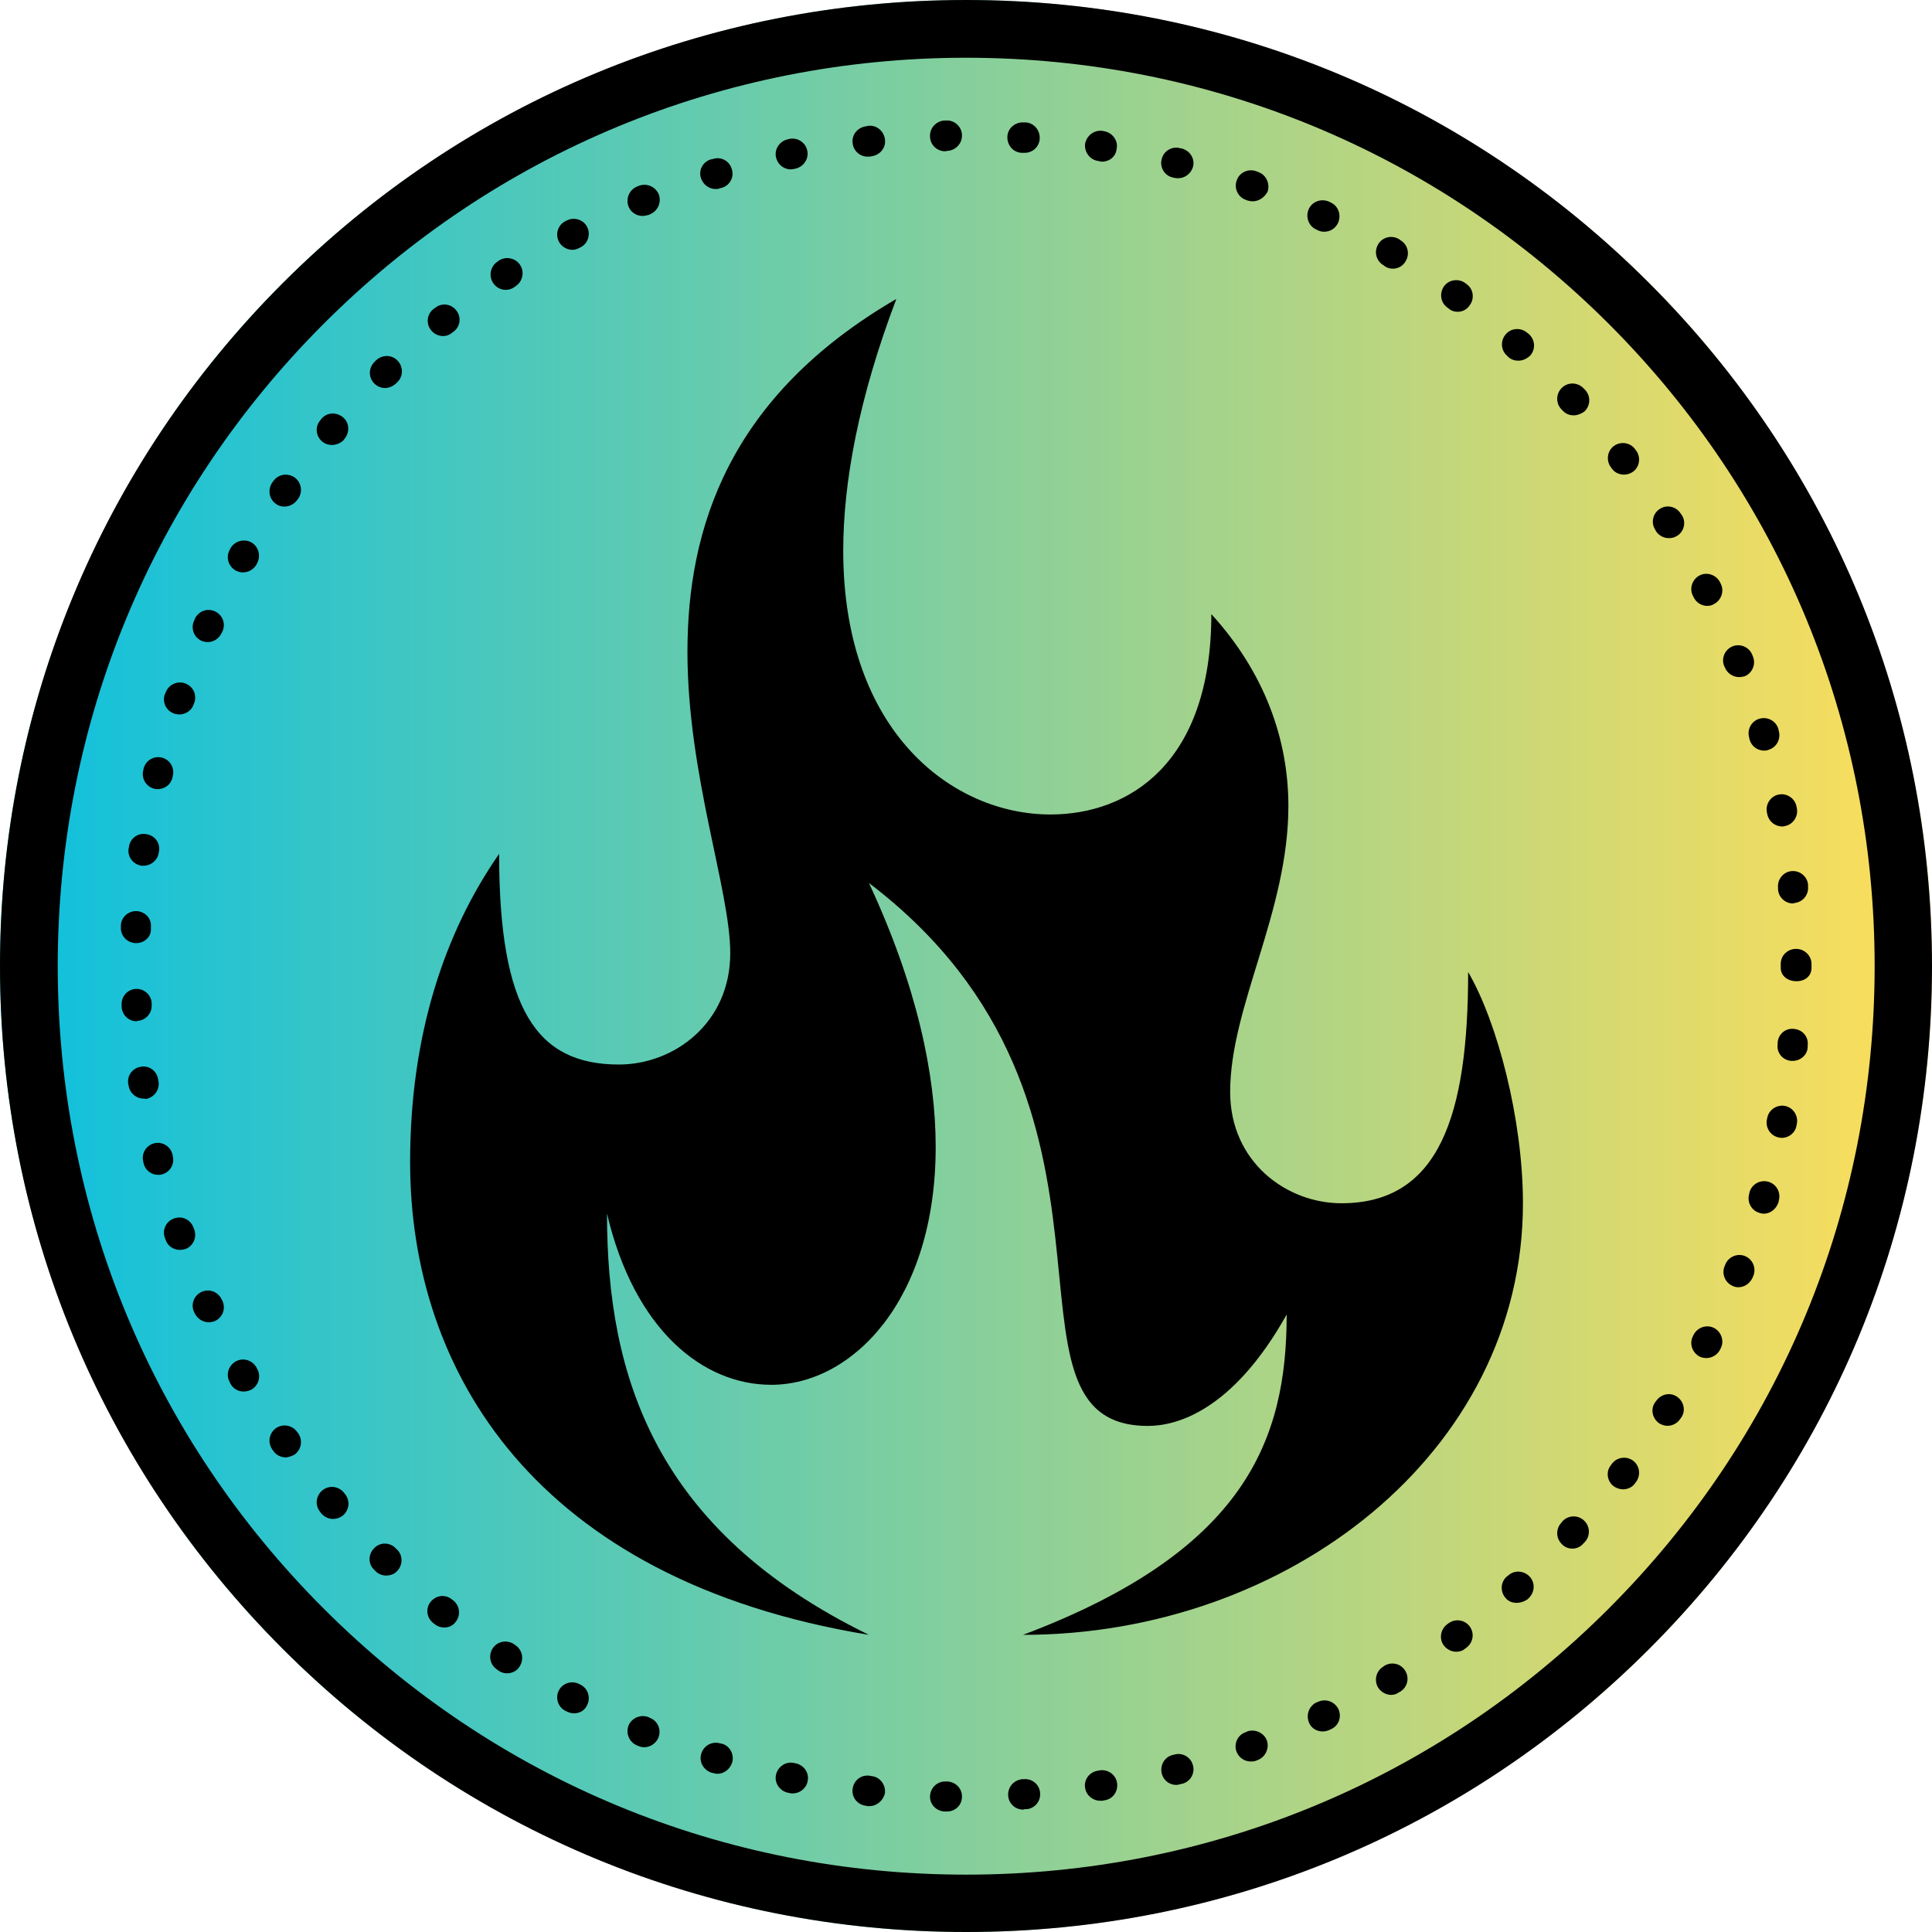 <svg xmlns="http://www.w3.org/2000/svg" xmlns:xlink="http://www.w3.org/1999/xlink" width="500" zoomAndPan="magnify" viewBox="0 0 375 375" height="500" preserveAspectRatio="xMidYMid meet" version="1.0"><defs><clipPath id="95008c2d1a"><path d="M 187.5 0 C 83.945 0 0 83.945 0 187.5 C 0 291.055 83.945 375 187.5 375 C 291.055 375 375 291.055 375 187.5 C 375 83.945 291.055 0 187.5 0 Z M 187.5 0 " clip-rule="nonzero"/></clipPath><linearGradient x1="-0" gradientTransform="matrix(1.465, 0, 0, 1.465, 0, 0)" y1="128" x2="256" gradientUnits="userSpaceOnUse" y2="128" id="808b2ba37f"><stop stop-opacity="1" stop-color="rgb(4.7%, 75.299%, 87.5%)" offset="0"/><stop stop-opacity="1" stop-color="rgb(5.072%, 75.345%, 87.294%)" offset="0.004"/><stop stop-opacity="1" stop-color="rgb(5.444%, 75.392%, 87.088%)" offset="0.008"/><stop stop-opacity="1" stop-color="rgb(5.817%, 75.438%, 86.882%)" offset="0.012"/><stop stop-opacity="1" stop-color="rgb(6.189%, 75.484%, 86.678%)" offset="0.016"/><stop stop-opacity="1" stop-color="rgb(6.56%, 75.529%, 86.472%)" offset="0.02"/><stop stop-opacity="1" stop-color="rgb(6.932%, 75.575%, 86.267%)" offset="0.023"/><stop stop-opacity="1" stop-color="rgb(7.304%, 75.621%, 86.061%)" offset="0.027"/><stop stop-opacity="1" stop-color="rgb(7.677%, 75.668%, 85.855%)" offset="0.031"/><stop stop-opacity="1" stop-color="rgb(8.049%, 75.714%, 85.649%)" offset="0.035"/><stop stop-opacity="1" stop-color="rgb(8.421%, 75.76%, 85.445%)" offset="0.039"/><stop stop-opacity="1" stop-color="rgb(8.794%, 75.806%, 85.239%)" offset="0.043"/><stop stop-opacity="1" stop-color="rgb(9.166%, 75.853%, 85.034%)" offset="0.047"/><stop stop-opacity="1" stop-color="rgb(9.538%, 75.899%, 84.828%)" offset="0.051"/><stop stop-opacity="1" stop-color="rgb(9.911%, 75.945%, 84.622%)" offset="0.055"/><stop stop-opacity="1" stop-color="rgb(10.283%, 75.99%, 84.416%)" offset="0.059"/><stop stop-opacity="1" stop-color="rgb(10.655%, 76.036%, 84.212%)" offset="0.062"/><stop stop-opacity="1" stop-color="rgb(11.028%, 76.082%, 84.006%)" offset="0.066"/><stop stop-opacity="1" stop-color="rgb(11.4%, 76.129%, 83.801%)" offset="0.07"/><stop stop-opacity="1" stop-color="rgb(11.772%, 76.175%, 83.595%)" offset="0.074"/><stop stop-opacity="1" stop-color="rgb(12.144%, 76.221%, 83.389%)" offset="0.078"/><stop stop-opacity="1" stop-color="rgb(12.517%, 76.266%, 83.183%)" offset="0.082"/><stop stop-opacity="1" stop-color="rgb(12.889%, 76.314%, 82.979%)" offset="0.086"/><stop stop-opacity="1" stop-color="rgb(13.261%, 76.36%, 82.773%)" offset="0.09"/><stop stop-opacity="1" stop-color="rgb(13.634%, 76.405%, 82.568%)" offset="0.094"/><stop stop-opacity="1" stop-color="rgb(14.006%, 76.451%, 82.362%)" offset="0.098"/><stop stop-opacity="1" stop-color="rgb(14.378%, 76.498%, 82.156%)" offset="0.102"/><stop stop-opacity="1" stop-color="rgb(14.751%, 76.544%, 81.95%)" offset="0.105"/><stop stop-opacity="1" stop-color="rgb(15.123%, 76.59%, 81.746%)" offset="0.109"/><stop stop-opacity="1" stop-color="rgb(15.495%, 76.636%, 81.54%)" offset="0.113"/><stop stop-opacity="1" stop-color="rgb(15.868%, 76.682%, 81.335%)" offset="0.117"/><stop stop-opacity="1" stop-color="rgb(16.24%, 76.727%, 81.129%)" offset="0.121"/><stop stop-opacity="1" stop-color="rgb(16.612%, 76.775%, 80.925%)" offset="0.125"/><stop stop-opacity="1" stop-color="rgb(16.985%, 76.82%, 80.719%)" offset="0.129"/><stop stop-opacity="1" stop-color="rgb(17.357%, 76.866%, 80.513%)" offset="0.133"/><stop stop-opacity="1" stop-color="rgb(17.729%, 76.912%, 80.307%)" offset="0.137"/><stop stop-opacity="1" stop-color="rgb(18.102%, 76.959%, 80.103%)" offset="0.141"/><stop stop-opacity="1" stop-color="rgb(18.472%, 77.005%, 79.897%)" offset="0.145"/><stop stop-opacity="1" stop-color="rgb(18.845%, 77.051%, 79.692%)" offset="0.148"/><stop stop-opacity="1" stop-color="rgb(19.217%, 77.097%, 79.486%)" offset="0.152"/><stop stop-opacity="1" stop-color="rgb(19.589%, 77.142%, 79.28%)" offset="0.156"/><stop stop-opacity="1" stop-color="rgb(19.962%, 77.188%, 79.074%)" offset="0.16"/><stop stop-opacity="1" stop-color="rgb(20.334%, 77.235%, 78.87%)" offset="0.164"/><stop stop-opacity="1" stop-color="rgb(20.706%, 77.281%, 78.664%)" offset="0.168"/><stop stop-opacity="1" stop-color="rgb(21.078%, 77.327%, 78.459%)" offset="0.172"/><stop stop-opacity="1" stop-color="rgb(21.451%, 77.373%, 78.253%)" offset="0.176"/><stop stop-opacity="1" stop-color="rgb(21.823%, 77.42%, 78.047%)" offset="0.18"/><stop stop-opacity="1" stop-color="rgb(22.195%, 77.466%, 77.841%)" offset="0.184"/><stop stop-opacity="1" stop-color="rgb(22.568%, 77.512%, 77.637%)" offset="0.188"/><stop stop-opacity="1" stop-color="rgb(22.94%, 77.557%, 77.431%)" offset="0.191"/><stop stop-opacity="1" stop-color="rgb(23.312%, 77.605%, 77.226%)" offset="0.195"/><stop stop-opacity="1" stop-color="rgb(23.685%, 77.65%, 77.02%)" offset="0.199"/><stop stop-opacity="1" stop-color="rgb(24.057%, 77.696%, 76.814%)" offset="0.203"/><stop stop-opacity="1" stop-color="rgb(24.429%, 77.742%, 76.608%)" offset="0.207"/><stop stop-opacity="1" stop-color="rgb(24.802%, 77.788%, 76.404%)" offset="0.211"/><stop stop-opacity="1" stop-color="rgb(25.174%, 77.834%, 76.198%)" offset="0.215"/><stop stop-opacity="1" stop-color="rgb(25.546%, 77.881%, 75.993%)" offset="0.219"/><stop stop-opacity="1" stop-color="rgb(25.919%, 77.927%, 75.787%)" offset="0.223"/><stop stop-opacity="1" stop-color="rgb(26.291%, 77.972%, 75.581%)" offset="0.227"/><stop stop-opacity="1" stop-color="rgb(26.663%, 78.018%, 75.375%)" offset="0.23"/><stop stop-opacity="1" stop-color="rgb(27.036%, 78.065%, 75.171%)" offset="0.234"/><stop stop-opacity="1" stop-color="rgb(27.408%, 78.111%, 74.965%)" offset="0.238"/><stop stop-opacity="1" stop-color="rgb(27.78%, 78.157%, 74.76%)" offset="0.242"/><stop stop-opacity="1" stop-color="rgb(28.152%, 78.203%, 74.554%)" offset="0.246"/><stop stop-opacity="1" stop-color="rgb(28.525%, 78.249%, 74.35%)" offset="0.25"/><stop stop-opacity="1" stop-color="rgb(28.897%, 78.294%, 74.144%)" offset="0.254"/><stop stop-opacity="1" stop-color="rgb(29.269%, 78.342%, 73.938%)" offset="0.258"/><stop stop-opacity="1" stop-color="rgb(29.642%, 78.387%, 73.732%)" offset="0.262"/><stop stop-opacity="1" stop-color="rgb(30.014%, 78.433%, 73.528%)" offset="0.266"/><stop stop-opacity="1" stop-color="rgb(30.385%, 78.479%, 73.322%)" offset="0.27"/><stop stop-opacity="1" stop-color="rgb(30.757%, 78.526%, 73.117%)" offset="0.273"/><stop stop-opacity="1" stop-color="rgb(31.129%, 78.572%, 72.911%)" offset="0.277"/><stop stop-opacity="1" stop-color="rgb(31.502%, 78.618%, 72.705%)" offset="0.281"/><stop stop-opacity="1" stop-color="rgb(31.874%, 78.664%, 72.499%)" offset="0.285"/><stop stop-opacity="1" stop-color="rgb(32.246%, 78.709%, 72.295%)" offset="0.289"/><stop stop-opacity="1" stop-color="rgb(32.619%, 78.755%, 72.089%)" offset="0.293"/><stop stop-opacity="1" stop-color="rgb(32.991%, 78.802%, 71.884%)" offset="0.297"/><stop stop-opacity="1" stop-color="rgb(33.363%, 78.848%, 71.678%)" offset="0.301"/><stop stop-opacity="1" stop-color="rgb(33.736%, 78.894%, 71.472%)" offset="0.305"/><stop stop-opacity="1" stop-color="rgb(34.108%, 78.94%, 71.266%)" offset="0.309"/><stop stop-opacity="1" stop-color="rgb(34.48%, 78.987%, 71.062%)" offset="0.312"/><stop stop-opacity="1" stop-color="rgb(34.853%, 79.033%, 70.856%)" offset="0.316"/><stop stop-opacity="1" stop-color="rgb(35.225%, 79.079%, 70.651%)" offset="0.32"/><stop stop-opacity="1" stop-color="rgb(35.597%, 79.124%, 70.445%)" offset="0.324"/><stop stop-opacity="1" stop-color="rgb(35.97%, 79.172%, 70.239%)" offset="0.328"/><stop stop-opacity="1" stop-color="rgb(36.342%, 79.218%, 70.033%)" offset="0.332"/><stop stop-opacity="1" stop-color="rgb(36.714%, 79.263%, 69.829%)" offset="0.336"/><stop stop-opacity="1" stop-color="rgb(37.086%, 79.309%, 69.623%)" offset="0.34"/><stop stop-opacity="1" stop-color="rgb(37.459%, 79.355%, 69.418%)" offset="0.344"/><stop stop-opacity="1" stop-color="rgb(37.831%, 79.401%, 69.212%)" offset="0.348"/><stop stop-opacity="1" stop-color="rgb(38.203%, 79.448%, 69.006%)" offset="0.352"/><stop stop-opacity="1" stop-color="rgb(38.576%, 79.494%, 68.8%)" offset="0.355"/><stop stop-opacity="1" stop-color="rgb(38.948%, 79.539%, 68.596%)" offset="0.359"/><stop stop-opacity="1" stop-color="rgb(39.32%, 79.585%, 68.39%)" offset="0.363"/><stop stop-opacity="1" stop-color="rgb(39.693%, 79.633%, 68.185%)" offset="0.367"/><stop stop-opacity="1" stop-color="rgb(40.065%, 79.678%, 67.979%)" offset="0.371"/><stop stop-opacity="1" stop-color="rgb(40.437%, 79.724%, 67.775%)" offset="0.375"/><stop stop-opacity="1" stop-color="rgb(40.81%, 79.77%, 67.569%)" offset="0.379"/><stop stop-opacity="1" stop-color="rgb(41.182%, 79.816%, 67.363%)" offset="0.383"/><stop stop-opacity="1" stop-color="rgb(41.553%, 79.861%, 67.157%)" offset="0.387"/><stop stop-opacity="1" stop-color="rgb(41.925%, 79.909%, 66.953%)" offset="0.391"/><stop stop-opacity="1" stop-color="rgb(42.297%, 79.955%, 66.747%)" offset="0.395"/><stop stop-opacity="1" stop-color="rgb(42.67%, 80%, 66.542%)" offset="0.398"/><stop stop-opacity="1" stop-color="rgb(43.042%, 80.046%, 66.336%)" offset="0.402"/><stop stop-opacity="1" stop-color="rgb(43.414%, 80.093%, 66.13%)" offset="0.406"/><stop stop-opacity="1" stop-color="rgb(43.787%, 80.139%, 65.924%)" offset="0.41"/><stop stop-opacity="1" stop-color="rgb(44.159%, 80.185%, 65.72%)" offset="0.414"/><stop stop-opacity="1" stop-color="rgb(44.531%, 80.231%, 65.514%)" offset="0.418"/><stop stop-opacity="1" stop-color="rgb(44.904%, 80.278%, 65.309%)" offset="0.422"/><stop stop-opacity="1" stop-color="rgb(45.276%, 80.324%, 65.103%)" offset="0.426"/><stop stop-opacity="1" stop-color="rgb(45.648%, 80.37%, 64.897%)" offset="0.43"/><stop stop-opacity="1" stop-color="rgb(46.021%, 80.415%, 64.691%)" offset="0.434"/><stop stop-opacity="1" stop-color="rgb(46.393%, 80.461%, 64.487%)" offset="0.438"/><stop stop-opacity="1" stop-color="rgb(46.765%, 80.507%, 64.281%)" offset="0.441"/><stop stop-opacity="1" stop-color="rgb(47.137%, 80.554%, 64.076%)" offset="0.445"/><stop stop-opacity="1" stop-color="rgb(47.51%, 80.6%, 63.87%)" offset="0.449"/><stop stop-opacity="1" stop-color="rgb(47.882%, 80.646%, 63.664%)" offset="0.453"/><stop stop-opacity="1" stop-color="rgb(48.254%, 80.692%, 63.458%)" offset="0.457"/><stop stop-opacity="1" stop-color="rgb(48.627%, 80.739%, 63.254%)" offset="0.461"/><stop stop-opacity="1" stop-color="rgb(48.999%, 80.785%, 63.048%)" offset="0.465"/><stop stop-opacity="1" stop-color="rgb(49.371%, 80.83%, 62.843%)" offset="0.469"/><stop stop-opacity="1" stop-color="rgb(49.744%, 80.876%, 62.637%)" offset="0.473"/><stop stop-opacity="1" stop-color="rgb(50.116%, 80.922%, 62.431%)" offset="0.477"/><stop stop-opacity="1" stop-color="rgb(50.488%, 80.968%, 62.225%)" offset="0.48"/><stop stop-opacity="1" stop-color="rgb(50.861%, 81.015%, 62.021%)" offset="0.484"/><stop stop-opacity="1" stop-color="rgb(51.233%, 81.061%, 61.815%)" offset="0.488"/><stop stop-opacity="1" stop-color="rgb(51.605%, 81.107%, 61.61%)" offset="0.492"/><stop stop-opacity="1" stop-color="rgb(51.978%, 81.152%, 61.404%)" offset="0.496"/><stop stop-opacity="1" stop-color="rgb(52.35%, 81.2%, 61.2%)" offset="0.5"/><stop stop-opacity="1" stop-color="rgb(52.722%, 81.245%, 60.994%)" offset="0.504"/><stop stop-opacity="1" stop-color="rgb(53.094%, 81.291%, 60.788%)" offset="0.508"/><stop stop-opacity="1" stop-color="rgb(53.465%, 81.337%, 60.582%)" offset="0.512"/><stop stop-opacity="1" stop-color="rgb(53.838%, 81.384%, 60.378%)" offset="0.516"/><stop stop-opacity="1" stop-color="rgb(54.21%, 81.43%, 60.172%)" offset="0.52"/><stop stop-opacity="1" stop-color="rgb(54.582%, 81.476%, 59.967%)" offset="0.523"/><stop stop-opacity="1" stop-color="rgb(54.955%, 81.522%, 59.761%)" offset="0.527"/><stop stop-opacity="1" stop-color="rgb(55.327%, 81.567%, 59.555%)" offset="0.531"/><stop stop-opacity="1" stop-color="rgb(55.699%, 81.613%, 59.349%)" offset="0.535"/><stop stop-opacity="1" stop-color="rgb(56.071%, 81.66%, 59.145%)" offset="0.539"/><stop stop-opacity="1" stop-color="rgb(56.444%, 81.706%, 58.939%)" offset="0.543"/><stop stop-opacity="1" stop-color="rgb(56.816%, 81.752%, 58.734%)" offset="0.547"/><stop stop-opacity="1" stop-color="rgb(57.188%, 81.798%, 58.528%)" offset="0.551"/><stop stop-opacity="1" stop-color="rgb(57.561%, 81.845%, 58.322%)" offset="0.555"/><stop stop-opacity="1" stop-color="rgb(57.933%, 81.891%, 58.116%)" offset="0.559"/><stop stop-opacity="1" stop-color="rgb(58.305%, 81.937%, 57.912%)" offset="0.562"/><stop stop-opacity="1" stop-color="rgb(58.678%, 81.982%, 57.706%)" offset="0.566"/><stop stop-opacity="1" stop-color="rgb(59.05%, 82.028%, 57.501%)" offset="0.57"/><stop stop-opacity="1" stop-color="rgb(59.422%, 82.074%, 57.295%)" offset="0.574"/><stop stop-opacity="1" stop-color="rgb(59.795%, 82.121%, 57.089%)" offset="0.578"/><stop stop-opacity="1" stop-color="rgb(60.167%, 82.167%, 56.883%)" offset="0.582"/><stop stop-opacity="1" stop-color="rgb(60.539%, 82.213%, 56.679%)" offset="0.586"/><stop stop-opacity="1" stop-color="rgb(60.912%, 82.259%, 56.473%)" offset="0.59"/><stop stop-opacity="1" stop-color="rgb(61.284%, 82.306%, 56.268%)" offset="0.594"/><stop stop-opacity="1" stop-color="rgb(61.656%, 82.352%, 56.062%)" offset="0.598"/><stop stop-opacity="1" stop-color="rgb(62.029%, 82.397%, 55.856%)" offset="0.602"/><stop stop-opacity="1" stop-color="rgb(62.401%, 82.443%, 55.65%)" offset="0.605"/><stop stop-opacity="1" stop-color="rgb(62.773%, 82.491%, 55.446%)" offset="0.609"/><stop stop-opacity="1" stop-color="rgb(63.145%, 82.536%, 55.24%)" offset="0.613"/><stop stop-opacity="1" stop-color="rgb(63.518%, 82.582%, 55.035%)" offset="0.617"/><stop stop-opacity="1" stop-color="rgb(63.89%, 82.628%, 54.829%)" offset="0.621"/><stop stop-opacity="1" stop-color="rgb(64.262%, 82.674%, 54.625%)" offset="0.625"/><stop stop-opacity="1" stop-color="rgb(64.635%, 82.719%, 54.419%)" offset="0.629"/><stop stop-opacity="1" stop-color="rgb(65.007%, 82.767%, 54.213%)" offset="0.633"/><stop stop-opacity="1" stop-color="rgb(65.378%, 82.812%, 54.007%)" offset="0.637"/><stop stop-opacity="1" stop-color="rgb(65.75%, 82.858%, 53.802%)" offset="0.641"/><stop stop-opacity="1" stop-color="rgb(66.122%, 82.904%, 53.596%)" offset="0.645"/><stop stop-opacity="1" stop-color="rgb(66.495%, 82.951%, 53.392%)" offset="0.648"/><stop stop-opacity="1" stop-color="rgb(66.867%, 82.997%, 53.186%)" offset="0.652"/><stop stop-opacity="1" stop-color="rgb(67.239%, 83.043%, 52.98%)" offset="0.656"/><stop stop-opacity="1" stop-color="rgb(67.612%, 83.089%, 52.774%)" offset="0.66"/><stop stop-opacity="1" stop-color="rgb(67.984%, 83.134%, 52.57%)" offset="0.664"/><stop stop-opacity="1" stop-color="rgb(68.356%, 83.18%, 52.364%)" offset="0.668"/><stop stop-opacity="1" stop-color="rgb(68.729%, 83.228%, 52.159%)" offset="0.672"/><stop stop-opacity="1" stop-color="rgb(69.101%, 83.273%, 51.953%)" offset="0.676"/><stop stop-opacity="1" stop-color="rgb(69.473%, 83.319%, 51.747%)" offset="0.68"/><stop stop-opacity="1" stop-color="rgb(69.846%, 83.365%, 51.541%)" offset="0.684"/><stop stop-opacity="1" stop-color="rgb(70.218%, 83.412%, 51.337%)" offset="0.688"/><stop stop-opacity="1" stop-color="rgb(70.59%, 83.458%, 51.131%)" offset="0.691"/><stop stop-opacity="1" stop-color="rgb(70.963%, 83.504%, 50.926%)" offset="0.695"/><stop stop-opacity="1" stop-color="rgb(71.335%, 83.549%, 50.72%)" offset="0.699"/><stop stop-opacity="1" stop-color="rgb(71.707%, 83.597%, 50.514%)" offset="0.703"/><stop stop-opacity="1" stop-color="rgb(72.079%, 83.643%, 50.308%)" offset="0.707"/><stop stop-opacity="1" stop-color="rgb(72.452%, 83.688%, 50.104%)" offset="0.711"/><stop stop-opacity="1" stop-color="rgb(72.824%, 83.734%, 49.898%)" offset="0.715"/><stop stop-opacity="1" stop-color="rgb(73.196%, 83.78%, 49.693%)" offset="0.719"/><stop stop-opacity="1" stop-color="rgb(73.569%, 83.826%, 49.487%)" offset="0.723"/><stop stop-opacity="1" stop-color="rgb(73.941%, 83.873%, 49.281%)" offset="0.727"/><stop stop-opacity="1" stop-color="rgb(74.313%, 83.919%, 49.075%)" offset="0.73"/><stop stop-opacity="1" stop-color="rgb(74.686%, 83.965%, 48.871%)" offset="0.734"/><stop stop-opacity="1" stop-color="rgb(75.058%, 84.01%, 48.665%)" offset="0.738"/><stop stop-opacity="1" stop-color="rgb(75.43%, 84.058%, 48.46%)" offset="0.742"/><stop stop-opacity="1" stop-color="rgb(75.803%, 84.103%, 48.254%)" offset="0.746"/><stop stop-opacity="1" stop-color="rgb(76.175%, 84.149%, 48.05%)" offset="0.75"/><stop stop-opacity="1" stop-color="rgb(76.546%, 84.195%, 47.844%)" offset="0.754"/><stop stop-opacity="1" stop-color="rgb(76.918%, 84.241%, 47.638%)" offset="0.758"/><stop stop-opacity="1" stop-color="rgb(77.29%, 84.286%, 47.432%)" offset="0.762"/><stop stop-opacity="1" stop-color="rgb(77.663%, 84.334%, 47.227%)" offset="0.766"/><stop stop-opacity="1" stop-color="rgb(78.035%, 84.38%, 47.021%)" offset="0.77"/><stop stop-opacity="1" stop-color="rgb(78.407%, 84.425%, 46.817%)" offset="0.773"/><stop stop-opacity="1" stop-color="rgb(78.78%, 84.471%, 46.611%)" offset="0.777"/><stop stop-opacity="1" stop-color="rgb(79.152%, 84.518%, 46.405%)" offset="0.781"/><stop stop-opacity="1" stop-color="rgb(79.524%, 84.564%, 46.199%)" offset="0.785"/><stop stop-opacity="1" stop-color="rgb(79.897%, 84.61%, 45.995%)" offset="0.789"/><stop stop-opacity="1" stop-color="rgb(80.269%, 84.656%, 45.789%)" offset="0.793"/><stop stop-opacity="1" stop-color="rgb(80.641%, 84.703%, 45.584%)" offset="0.797"/><stop stop-opacity="1" stop-color="rgb(81.013%, 84.749%, 45.378%)" offset="0.801"/><stop stop-opacity="1" stop-color="rgb(81.386%, 84.795%, 45.172%)" offset="0.805"/><stop stop-opacity="1" stop-color="rgb(81.758%, 84.84%, 44.966%)" offset="0.809"/><stop stop-opacity="1" stop-color="rgb(82.13%, 84.886%, 44.762%)" offset="0.812"/><stop stop-opacity="1" stop-color="rgb(82.503%, 84.932%, 44.556%)" offset="0.816"/><stop stop-opacity="1" stop-color="rgb(82.875%, 84.979%, 44.351%)" offset="0.82"/><stop stop-opacity="1" stop-color="rgb(83.247%, 85.025%, 44.145%)" offset="0.824"/><stop stop-opacity="1" stop-color="rgb(83.62%, 85.071%, 43.939%)" offset="0.828"/><stop stop-opacity="1" stop-color="rgb(83.992%, 85.117%, 43.733%)" offset="0.832"/><stop stop-opacity="1" stop-color="rgb(84.364%, 85.164%, 43.529%)" offset="0.836"/><stop stop-opacity="1" stop-color="rgb(84.737%, 85.21%, 43.323%)" offset="0.84"/><stop stop-opacity="1" stop-color="rgb(85.109%, 85.255%, 43.118%)" offset="0.844"/><stop stop-opacity="1" stop-color="rgb(85.481%, 85.301%, 42.912%)" offset="0.848"/><stop stop-opacity="1" stop-color="rgb(85.854%, 85.347%, 42.706%)" offset="0.852"/><stop stop-opacity="1" stop-color="rgb(86.226%, 85.393%, 42.5%)" offset="0.855"/><stop stop-opacity="1" stop-color="rgb(86.598%, 85.44%, 42.296%)" offset="0.859"/><stop stop-opacity="1" stop-color="rgb(86.971%, 85.486%, 42.09%)" offset="0.863"/><stop stop-opacity="1" stop-color="rgb(87.343%, 85.532%, 41.885%)" offset="0.867"/><stop stop-opacity="1" stop-color="rgb(87.715%, 85.577%, 41.679%)" offset="0.871"/><stop stop-opacity="1" stop-color="rgb(88.087%, 85.625%, 41.475%)" offset="0.875"/><stop stop-opacity="1" stop-color="rgb(88.458%, 85.67%, 41.269%)" offset="0.879"/><stop stop-opacity="1" stop-color="rgb(88.831%, 85.716%, 41.063%)" offset="0.883"/><stop stop-opacity="1" stop-color="rgb(89.203%, 85.762%, 40.857%)" offset="0.887"/><stop stop-opacity="1" stop-color="rgb(89.575%, 85.809%, 40.652%)" offset="0.891"/><stop stop-opacity="1" stop-color="rgb(89.948%, 85.855%, 40.446%)" offset="0.895"/><stop stop-opacity="1" stop-color="rgb(90.32%, 85.901%, 40.242%)" offset="0.898"/><stop stop-opacity="1" stop-color="rgb(90.692%, 85.947%, 40.036%)" offset="0.902"/><stop stop-opacity="1" stop-color="rgb(91.064%, 85.992%, 39.83%)" offset="0.906"/><stop stop-opacity="1" stop-color="rgb(91.437%, 86.038%, 39.624%)" offset="0.91"/><stop stop-opacity="1" stop-color="rgb(91.809%, 86.086%, 39.42%)" offset="0.914"/><stop stop-opacity="1" stop-color="rgb(92.181%, 86.131%, 39.214%)" offset="0.918"/><stop stop-opacity="1" stop-color="rgb(92.554%, 86.177%, 39.009%)" offset="0.922"/><stop stop-opacity="1" stop-color="rgb(92.926%, 86.223%, 38.803%)" offset="0.926"/><stop stop-opacity="1" stop-color="rgb(93.298%, 86.27%, 38.597%)" offset="0.93"/><stop stop-opacity="1" stop-color="rgb(93.671%, 86.316%, 38.391%)" offset="0.934"/><stop stop-opacity="1" stop-color="rgb(94.043%, 86.362%, 38.187%)" offset="0.938"/><stop stop-opacity="1" stop-color="rgb(94.415%, 86.407%, 37.981%)" offset="0.941"/><stop stop-opacity="1" stop-color="rgb(94.788%, 86.453%, 37.776%)" offset="0.945"/><stop stop-opacity="1" stop-color="rgb(95.16%, 86.499%, 37.57%)" offset="0.949"/><stop stop-opacity="1" stop-color="rgb(95.532%, 86.546%, 37.364%)" offset="0.953"/><stop stop-opacity="1" stop-color="rgb(95.905%, 86.592%, 37.158%)" offset="0.957"/><stop stop-opacity="1" stop-color="rgb(96.277%, 86.638%, 36.954%)" offset="0.961"/><stop stop-opacity="1" stop-color="rgb(96.649%, 86.684%, 36.748%)" offset="0.965"/><stop stop-opacity="1" stop-color="rgb(97.021%, 86.731%, 36.543%)" offset="0.969"/><stop stop-opacity="1" stop-color="rgb(97.394%, 86.777%, 36.337%)" offset="0.973"/><stop stop-opacity="1" stop-color="rgb(97.766%, 86.823%, 36.133%)" offset="0.977"/><stop stop-opacity="1" stop-color="rgb(98.138%, 86.868%, 35.927%)" offset="0.98"/><stop stop-opacity="1" stop-color="rgb(98.511%, 86.916%, 35.721%)" offset="0.984"/><stop stop-opacity="1" stop-color="rgb(98.883%, 86.961%, 35.515%)" offset="0.988"/><stop stop-opacity="1" stop-color="rgb(99.255%, 87.007%, 35.31%)" offset="0.992"/><stop stop-opacity="1" stop-color="rgb(99.626%, 87.053%, 35.104%)" offset="0.996"/><stop stop-opacity="1" stop-color="rgb(99.998%, 87.099%, 34.9%)" offset="1"/></linearGradient><clipPath id="61ad301e7e"><path d="M 79.602 58 L 295.602 58 L 295.602 317.426 L 79.602 317.426 Z M 79.602 58 " clip-rule="nonzero"/></clipPath></defs><g clip-path="url(#95008c2d1a)"><rect x="-37.5" fill="url(#808b2ba37f)" width="450" y="-37.5" height="450"/></g><path fill="#000000" d="M 187.539 375 C 137.477 375 90.332 355.5 54.918 320.082 C 19.5 284.668 0 237.598 0 187.539 C 0 137.477 19.5 90.332 54.918 54.918 C 90.332 19.5 137.402 0 187.539 0 C 237.672 0 284.668 19.5 320.082 54.918 C 355.5 90.332 375 137.402 375 187.539 C 375 237.672 355.5 284.668 320.082 320.082 C 284.668 355.5 237.598 375 187.539 375 Z M 187.539 11.207 C 140.465 11.207 96.16 29.512 62.836 62.836 C 29.512 96.16 11.207 140.391 11.207 187.539 C 11.207 234.684 29.512 278.914 62.836 312.238 C 96.16 345.562 140.391 363.867 187.539 363.867 C 234.684 363.867 278.914 345.562 312.238 312.238 C 345.562 278.914 363.867 234.684 363.867 187.539 C 363.867 140.391 345.562 96.16 312.238 62.836 C 278.84 29.512 234.609 11.207 187.539 11.207 Z M 187.539 11.207 " fill-opacity="1" fill-rule="nonzero"/><path fill="#000000" d="M 183.801 351.613 L 183.352 351.613 C 181.711 351.539 180.438 350.195 180.516 348.625 C 180.59 347.055 181.859 345.785 183.43 345.785 C 183.43 345.785 183.504 345.785 183.504 345.785 L 183.875 345.785 C 185.52 345.859 186.789 347.207 186.715 348.773 C 186.715 350.344 185.445 351.613 183.801 351.613 Z M 198.594 351.242 C 197.027 351.242 195.758 350.043 195.68 348.477 C 195.605 346.832 196.801 345.488 198.445 345.336 L 198.746 345.336 C 200.387 345.188 201.809 346.457 201.883 348.027 C 202.031 349.672 200.762 351.09 199.191 351.164 L 198.82 351.164 C 198.672 351.242 198.594 351.242 198.594 351.242 Z M 168.785 350.566 C 168.707 350.566 168.559 350.566 168.41 350.566 L 168.035 350.492 C 166.395 350.27 165.273 348.848 165.496 347.207 C 165.719 345.562 167.141 344.441 168.785 344.664 L 169.156 344.738 C 170.801 344.891 171.922 346.383 171.773 348.027 C 171.473 349.445 170.203 350.566 168.785 350.566 Z M 213.539 349.523 C 212.117 349.523 210.848 348.477 210.625 347.055 C 210.324 345.488 211.445 343.918 213.09 343.695 L 213.465 343.621 C 215.031 343.395 216.602 344.441 216.824 346.086 C 217.051 347.73 216.004 349.223 214.359 349.445 L 213.988 349.523 C 213.914 349.523 213.762 349.523 213.539 349.523 Z M 153.84 348.102 C 153.617 348.102 153.469 348.102 153.242 348.027 L 152.867 347.953 C 151.301 347.578 150.254 346.012 150.629 344.441 C 151 342.871 152.57 341.824 154.141 342.199 L 154.512 342.273 C 156.082 342.648 157.129 344.141 156.754 345.785 C 156.457 347.207 155.184 348.102 153.84 348.102 Z M 228.332 346.457 C 226.988 346.457 225.793 345.562 225.492 344.219 C 225.121 342.648 226.016 341.004 227.66 340.629 L 227.957 340.555 C 229.527 340.109 231.172 341.078 231.547 342.648 C 231.992 344.219 231.023 345.859 229.453 346.234 L 229.078 346.309 C 228.855 346.383 228.555 346.457 228.332 346.457 Z M 139.27 344.293 C 138.973 344.293 138.672 344.219 138.375 344.141 L 138.074 344.066 C 136.508 343.543 135.609 341.902 136.133 340.332 C 136.656 338.762 138.227 337.941 139.793 338.391 L 140.168 338.465 C 141.738 338.91 142.559 340.629 142.109 342.125 C 141.66 343.469 140.465 344.293 139.27 344.293 Z M 242.754 341.902 C 241.559 341.902 240.438 341.152 239.988 339.957 C 239.465 338.465 240.211 336.746 241.781 336.223 L 242.078 336.074 C 243.574 335.551 245.293 336.297 245.891 337.793 C 246.414 339.285 245.668 341.004 244.172 341.602 L 243.797 341.75 C 243.426 341.902 243.125 341.902 242.754 341.902 Z M 125.074 339.137 C 124.699 339.137 124.328 339.062 123.953 338.914 L 123.582 338.762 C 122.086 338.09 121.414 336.371 122.012 334.879 C 122.684 333.383 124.402 332.711 125.898 333.309 L 126.195 333.457 C 127.691 334.055 128.438 335.773 127.766 337.344 C 127.316 338.391 126.195 339.137 125.074 339.137 Z M 256.723 336.074 C 255.605 336.074 254.559 335.477 254.109 334.43 C 253.438 332.934 254.035 331.215 255.453 330.469 L 255.828 330.32 C 257.32 329.648 259.039 330.246 259.789 331.738 C 260.461 333.234 259.863 334.953 258.367 335.625 L 258.07 335.773 C 257.547 336 257.098 336.074 256.723 336.074 Z M 111.402 332.562 C 110.953 332.562 110.43 332.41 109.98 332.188 L 109.684 332.039 C 108.262 331.293 107.742 329.496 108.488 328.078 C 109.234 326.66 111.027 326.137 112.449 326.883 L 112.746 327.031 C 114.168 327.781 114.688 329.574 113.941 330.992 C 113.492 332.039 112.449 332.562 111.402 332.562 Z M 270.023 328.977 C 269.051 328.977 268.082 328.453 267.484 327.555 C 266.66 326.137 267.109 324.344 268.453 323.52 L 268.754 323.297 C 270.172 322.473 271.965 322.922 272.789 324.344 C 273.609 325.762 273.16 327.555 271.742 328.379 L 271.445 328.527 C 271.07 328.824 270.547 328.977 270.023 328.977 Z M 98.402 324.789 C 97.879 324.789 97.281 324.641 96.758 324.27 L 96.457 324.043 C 95.113 323.148 94.738 321.355 95.637 319.934 C 96.531 318.59 98.328 318.215 99.746 319.113 L 100.043 319.336 C 101.391 320.234 101.762 322.027 100.867 323.445 C 100.344 324.344 99.371 324.789 98.402 324.789 Z M 282.652 320.605 C 281.754 320.605 280.859 320.16 280.262 319.41 C 279.289 318.141 279.586 316.273 280.859 315.301 L 281.156 315.078 C 282.5 314.105 284.293 314.406 285.266 315.676 C 286.238 317.02 285.938 318.812 284.668 319.785 L 284.371 320.008 C 283.848 320.457 283.25 320.605 282.652 320.605 Z M 86.223 315.898 C 85.551 315.898 84.879 315.676 84.355 315.227 L 84.055 315.004 C 82.785 313.957 82.562 312.164 83.605 310.895 C 84.652 309.625 86.445 309.398 87.715 310.445 L 88.016 310.668 C 89.285 311.715 89.434 313.582 88.465 314.777 C 87.941 315.527 87.117 315.898 86.223 315.898 Z M 294.383 311.117 C 293.559 311.117 292.738 310.82 292.215 310.145 C 291.168 308.949 291.242 307.082 292.438 306.035 L 292.738 305.812 C 293.934 304.691 295.801 304.84 296.922 306.035 C 298.043 307.234 297.895 309.102 296.699 310.223 L 296.473 310.445 C 295.801 310.895 295.055 311.117 294.383 311.117 Z M 74.941 305.812 C 74.191 305.812 73.445 305.516 72.922 304.992 L 72.625 304.691 C 71.43 303.57 71.43 301.703 72.625 300.508 C 73.746 299.312 75.613 299.312 76.809 300.508 L 77.031 300.73 C 78.227 301.852 78.227 303.723 77.105 304.918 C 76.508 305.59 75.688 305.812 74.941 305.812 Z M 305.215 300.582 C 304.469 300.582 303.797 300.359 303.199 299.762 C 302.004 298.641 301.926 296.773 303.047 295.578 L 303.273 295.277 C 304.395 294.082 306.262 294.008 307.457 295.129 C 308.652 296.25 308.727 298.117 307.605 299.312 L 307.383 299.535 C 306.785 300.285 305.961 300.582 305.215 300.582 Z M 64.629 294.828 C 63.809 294.828 62.984 294.457 62.387 293.785 L 62.164 293.484 C 61.117 292.215 61.266 290.422 62.539 289.301 C 63.809 288.254 65.602 288.402 66.723 289.676 L 66.945 289.973 C 67.992 291.242 67.844 293.035 66.57 294.156 C 65.973 294.605 65.301 294.828 64.629 294.828 Z M 315.004 289.078 C 314.406 289.078 313.734 288.852 313.211 288.48 C 311.941 287.508 311.641 285.641 312.688 284.371 L 312.91 284.07 C 313.883 282.801 315.75 282.578 317.02 283.547 C 318.289 284.52 318.516 286.387 317.543 287.656 L 317.32 287.957 C 316.797 288.703 315.898 289.078 315.004 289.078 Z M 55.438 282.875 C 54.543 282.875 53.57 282.426 53.047 281.605 L 52.824 281.305 C 51.926 279.961 52.227 278.168 53.57 277.195 C 54.918 276.301 56.711 276.598 57.68 277.945 L 57.906 278.242 C 58.801 279.586 58.504 281.379 57.156 282.352 C 56.559 282.652 55.961 282.875 55.438 282.875 Z M 323.672 276.75 C 323.148 276.75 322.625 276.598 322.102 276.301 C 320.758 275.402 320.309 273.609 321.203 272.266 L 321.43 271.965 C 322.324 270.621 324.117 270.172 325.465 271.07 C 326.809 271.965 327.258 273.758 326.359 275.105 L 326.137 275.402 C 325.613 276.227 324.641 276.75 323.672 276.75 Z M 47.297 270.098 C 46.25 270.098 45.277 269.574 44.754 268.605 L 44.605 268.305 C 43.785 266.887 44.305 265.094 45.727 264.27 C 47.145 263.449 48.938 263.973 49.762 265.391 L 49.91 265.691 C 50.73 267.109 50.211 268.902 48.789 269.727 C 48.34 269.949 47.816 270.098 47.297 270.098 Z M 331.215 263.598 C 330.77 263.598 330.32 263.523 329.871 263.301 C 328.453 262.551 327.855 260.758 328.602 259.34 L 328.75 259.039 C 329.496 257.621 331.293 257.023 332.711 257.77 C 334.129 258.52 334.727 260.312 333.98 261.73 L 333.832 262.027 C 333.309 263 332.262 263.598 331.215 263.598 Z M 40.496 256.648 C 39.375 256.648 38.328 255.977 37.805 254.93 L 37.656 254.633 C 36.984 253.137 37.656 251.418 39.152 250.746 C 40.645 250.074 42.363 250.746 43.035 252.242 L 43.188 252.539 C 43.859 254.035 43.188 255.754 41.691 256.426 C 41.316 256.574 40.871 256.648 40.496 256.648 Z M 337.418 249.852 C 337.043 249.852 336.672 249.777 336.371 249.625 C 334.879 249.027 334.129 247.309 334.727 245.816 L 334.879 245.441 C 335.477 243.949 337.195 243.199 338.688 243.797 C 340.184 244.395 340.93 246.113 340.332 247.609 L 340.184 247.984 C 339.66 249.102 338.613 249.852 337.418 249.852 Z M 34.891 242.602 C 33.695 242.602 32.5 241.855 32.129 240.586 L 31.977 240.211 C 31.457 238.645 32.277 237 33.848 236.477 C 35.414 235.953 37.059 236.773 37.582 238.344 L 37.73 238.719 C 38.254 240.285 37.434 241.93 35.938 242.453 C 35.566 242.527 35.266 242.602 34.891 242.602 Z M 342.348 235.578 C 342.051 235.578 341.824 235.504 341.527 235.43 C 339.957 234.98 339.062 233.34 339.512 231.77 L 339.586 231.395 C 340.031 229.828 341.676 228.93 343.246 229.379 C 344.816 229.828 345.711 231.469 345.262 233.039 L 345.188 233.414 C 344.738 234.684 343.621 235.578 342.348 235.578 Z M 30.707 228.035 C 29.363 228.035 28.168 227.137 27.867 225.793 L 27.793 225.418 C 27.422 223.848 28.391 222.281 29.961 221.906 C 31.531 221.531 33.098 222.504 33.473 224.074 L 33.547 224.445 C 33.922 226.016 32.949 227.586 31.379 227.957 C 31.156 228.035 30.934 228.035 30.707 228.035 Z M 345.859 220.859 C 345.711 220.859 345.488 220.859 345.262 220.785 C 343.695 220.488 342.648 218.918 342.945 217.348 L 343.023 216.977 C 343.32 215.406 344.891 214.359 346.457 214.66 C 348.027 214.957 349.074 216.527 348.773 218.098 L 348.699 218.469 C 348.477 219.891 347.207 220.859 345.859 220.859 Z M 27.867 213.238 C 26.449 213.238 25.18 212.195 24.957 210.699 L 24.879 210.324 C 24.656 208.684 25.777 207.262 27.422 207.039 C 29.066 206.812 30.484 207.934 30.707 209.578 L 30.781 209.953 C 31.008 211.598 29.887 213.016 28.316 213.312 C 28.168 213.238 28.02 213.238 27.867 213.238 Z M 347.953 205.918 C 347.879 205.918 347.73 205.918 347.652 205.918 C 346.012 205.77 344.816 204.348 345.039 202.703 L 345.039 202.332 C 345.188 200.688 346.609 199.492 348.25 199.715 C 349.895 199.867 351.09 201.285 350.867 202.93 L 350.867 203.301 C 350.793 204.797 349.445 205.918 347.953 205.918 Z M 26.523 198.223 C 24.957 198.223 23.684 197.027 23.609 195.383 L 23.609 195.008 C 23.535 193.363 24.805 192.02 26.375 191.945 C 28.02 191.871 29.363 193.141 29.438 194.711 L 29.438 195.082 C 29.512 196.727 28.242 198.074 26.672 198.148 C 26.598 198.223 26.523 198.223 26.523 198.223 Z M 348.699 190.453 C 347.055 190.453 345.637 189.48 345.637 187.836 L 345.637 187.539 C 345.637 187.539 345.637 187.461 345.637 187.461 L 345.637 187.09 C 345.637 185.445 346.98 184.176 348.625 184.176 C 350.27 184.176 351.613 185.52 351.613 187.09 L 351.613 187.387 C 351.613 187.387 351.613 187.461 351.613 187.461 L 351.613 187.836 C 351.613 189.48 350.344 190.453 348.699 190.453 Z M 26.449 183.055 C 26.375 183.055 26.375 183.055 26.301 183.055 C 24.656 182.98 23.387 181.637 23.461 179.992 L 23.461 179.617 C 23.535 177.973 24.957 176.777 26.523 176.852 C 28.168 176.926 29.438 178.273 29.289 179.918 L 29.289 180.289 C 29.363 181.859 28.02 183.055 26.449 183.055 Z M 348.027 175.359 C 346.531 175.359 345.262 174.238 345.113 172.668 L 345.113 172.297 C 344.965 170.652 346.16 169.23 347.73 169.082 C 349.371 168.934 350.793 170.129 350.941 171.699 L 350.941 172.07 C 351.09 173.715 349.895 175.133 348.25 175.285 C 348.176 175.359 348.102 175.359 348.027 175.359 Z M 27.867 168.035 C 27.719 168.035 27.57 168.035 27.496 168.035 C 25.852 167.812 24.73 166.316 24.957 164.75 L 25.031 164.375 C 25.254 162.73 26.75 161.609 28.391 161.91 C 30.035 162.133 31.156 163.629 30.859 165.273 L 30.781 165.645 C 30.559 166.992 29.289 168.035 27.867 168.035 Z M 345.934 160.414 C 344.516 160.414 343.32 159.445 343.023 158.023 L 342.945 157.652 C 342.648 156.082 343.695 154.512 345.262 154.215 C 346.832 153.914 348.402 154.961 348.699 156.531 L 348.773 156.902 C 349.074 158.473 348.027 160.043 346.457 160.34 C 346.234 160.414 346.086 160.414 345.934 160.414 Z M 30.633 153.168 C 30.41 153.168 30.184 153.168 29.961 153.094 C 28.391 152.719 27.422 151.152 27.793 149.582 L 27.867 149.207 C 28.242 147.641 29.812 146.668 31.379 147.043 C 32.949 147.414 33.922 148.984 33.547 150.555 L 33.473 150.926 C 33.176 152.27 31.977 153.168 30.633 153.168 Z M 342.422 145.695 C 341.152 145.695 339.957 144.875 339.586 143.531 L 339.512 143.156 C 339.062 141.586 339.957 139.941 341.527 139.496 C 343.098 139.047 344.738 139.941 345.188 141.512 L 345.262 141.887 C 345.711 143.453 344.816 145.098 343.246 145.547 C 342.945 145.695 342.648 145.695 342.422 145.695 Z M 34.816 138.672 C 34.52 138.672 34.219 138.598 33.848 138.523 C 32.277 138 31.457 136.355 31.977 134.789 L 32.129 134.488 C 32.652 132.918 34.371 132.098 35.863 132.621 C 37.434 133.145 38.254 134.789 37.73 136.355 L 37.582 136.73 C 37.207 137.926 36.012 138.672 34.816 138.672 Z M 337.566 131.426 C 336.371 131.426 335.25 130.68 334.801 129.559 L 334.652 129.258 C 334.055 127.766 334.801 126.047 336.297 125.449 C 337.793 124.852 339.512 125.598 340.109 127.094 L 340.258 127.465 C 340.855 128.961 340.109 130.68 338.613 131.277 C 338.238 131.352 337.941 131.426 337.566 131.426 Z M 40.348 124.625 C 39.973 124.625 39.523 124.551 39.152 124.402 C 37.656 123.73 36.984 122.012 37.656 120.516 L 37.805 120.145 C 38.48 118.648 40.195 117.977 41.691 118.648 C 43.188 119.32 43.859 121.039 43.188 122.535 L 43.035 122.832 C 42.512 123.953 41.469 124.625 40.348 124.625 Z M 331.367 117.602 C 330.32 117.602 329.273 117.004 328.75 115.961 L 328.602 115.66 C 327.855 114.242 328.453 112.449 329.871 111.699 C 331.293 110.953 333.086 111.551 333.832 112.969 L 333.98 113.27 C 334.727 114.688 334.129 116.48 332.711 117.23 C 332.262 117.527 331.812 117.602 331.367 117.602 Z M 47.145 111.102 C 46.621 111.102 46.176 110.953 45.727 110.73 C 44.305 109.906 43.785 108.113 44.605 106.695 L 44.754 106.395 C 45.578 104.977 47.371 104.527 48.789 105.273 C 50.211 106.098 50.656 107.891 49.91 109.309 L 49.762 109.609 C 49.164 110.578 48.191 111.102 47.145 111.102 Z M 323.895 104.453 C 322.922 104.453 321.953 103.93 321.43 103.109 L 321.277 102.809 C 320.383 101.465 320.832 99.598 322.176 98.773 C 323.52 97.879 325.387 98.328 326.211 99.672 L 326.434 99.969 C 327.332 101.316 326.883 103.184 325.539 104.004 C 324.941 104.379 324.418 104.453 323.895 104.453 Z M 55.215 98.328 C 54.617 98.328 54.02 98.176 53.57 97.805 C 52.227 96.906 51.926 95.039 52.824 93.695 L 53.047 93.395 C 53.945 92.051 55.812 91.75 57.156 92.648 C 58.504 93.621 58.801 95.414 57.906 96.758 L 57.68 97.055 C 57.082 97.879 56.113 98.328 55.215 98.328 Z M 315.227 92.125 C 314.332 92.125 313.434 91.75 312.91 91.004 L 312.688 90.707 C 311.715 89.434 311.941 87.566 313.211 86.598 C 314.48 85.625 316.348 85.848 317.32 87.117 L 317.543 87.418 C 318.516 88.688 318.289 90.555 317.02 91.527 C 316.496 91.902 315.898 92.125 315.227 92.125 Z M 64.406 86.371 C 63.734 86.371 63.059 86.148 62.539 85.699 C 61.266 84.652 61.117 82.785 62.164 81.59 L 62.387 81.293 C 63.434 80.02 65.301 79.945 66.57 80.992 C 67.844 82.039 67.918 83.906 66.871 85.176 L 66.648 85.477 C 66.125 86 65.227 86.371 64.406 86.371 Z M 305.438 80.617 C 304.617 80.617 303.871 80.32 303.273 79.648 L 303.047 79.422 C 301.926 78.227 302.004 76.359 303.199 75.238 C 304.395 74.117 306.262 74.191 307.383 75.387 L 307.68 75.688 C 308.801 76.883 308.727 78.75 307.531 79.871 C 306.934 80.32 306.188 80.617 305.438 80.617 Z M 74.715 75.312 C 73.969 75.312 73.223 75.016 72.625 74.418 C 71.504 73.223 71.504 71.43 72.699 70.234 L 72.996 69.934 C 74.191 68.812 76.062 68.812 77.184 70.008 C 78.301 71.203 78.301 73.074 77.105 74.191 L 76.883 74.418 C 76.211 75.016 75.465 75.312 74.715 75.312 Z M 294.68 70.008 C 294.008 70.008 293.262 69.785 292.738 69.262 L 292.512 69.039 C 291.316 67.992 291.168 66.125 292.289 64.855 C 293.336 63.656 295.203 63.508 296.473 64.629 L 296.773 64.855 C 297.969 65.973 298.117 67.766 296.996 69.039 C 296.25 69.711 295.504 70.008 294.68 70.008 Z M 86 65.227 C 85.176 65.227 84.281 64.855 83.684 64.105 C 82.637 62.836 82.859 60.969 84.129 59.996 L 84.43 59.773 C 85.699 58.727 87.566 58.949 88.539 60.223 C 89.586 61.492 89.359 63.359 88.09 64.332 L 87.793 64.555 C 87.27 65.004 86.672 65.227 86 65.227 Z M 282.949 60.52 C 282.352 60.52 281.754 60.371 281.23 59.922 L 280.934 59.699 C 279.586 58.727 279.363 56.934 280.262 55.59 C 281.23 54.242 283.098 54.02 284.371 54.918 L 284.668 55.141 C 286.012 56.113 286.238 57.98 285.266 59.25 C 284.742 60.07 283.848 60.52 282.949 60.52 Z M 98.176 56.262 C 97.207 56.262 96.309 55.812 95.711 54.918 C 94.816 53.57 95.188 51.703 96.531 50.809 L 96.832 50.582 C 98.176 49.688 100.043 50.059 100.941 51.406 C 101.84 52.75 101.465 54.617 100.121 55.516 L 99.82 55.738 C 99.297 56.113 98.699 56.262 98.176 56.262 Z M 270.324 52.152 C 269.801 52.152 269.277 52.004 268.828 51.703 L 268.531 51.48 C 267.109 50.656 266.66 48.863 267.484 47.445 C 268.305 46.023 270.098 45.578 271.52 46.398 L 271.816 46.621 C 273.238 47.445 273.684 49.238 272.863 50.656 C 272.34 51.629 271.367 52.152 270.324 52.152 Z M 111.102 48.492 C 110.059 48.492 109.012 47.895 108.488 46.922 C 107.742 45.504 108.262 43.707 109.684 42.961 L 109.98 42.812 C 111.402 42.066 113.195 42.59 113.941 44.008 C 114.688 45.426 114.168 47.219 112.746 47.969 L 112.449 48.117 C 112.074 48.34 111.551 48.492 111.102 48.492 Z M 257.023 44.98 C 256.574 44.98 256.203 44.906 255.754 44.68 L 255.453 44.531 C 253.961 43.859 253.363 42.066 254.035 40.57 C 254.707 39.078 256.5 38.48 257.996 39.152 L 258.293 39.301 C 259.789 39.973 260.387 41.766 259.715 43.262 C 259.191 44.383 258.145 44.98 257.023 44.98 Z M 124.699 41.914 C 123.582 41.914 122.461 41.242 122.012 40.121 C 121.414 38.629 122.086 36.91 123.582 36.238 L 123.953 36.086 C 125.449 35.488 127.168 36.164 127.84 37.656 C 128.438 39.152 127.766 40.871 126.27 41.543 L 125.973 41.691 C 125.449 41.84 125.074 41.914 124.699 41.914 Z M 243.125 39.078 C 242.828 39.078 242.453 39 242.156 38.926 L 241.781 38.777 C 240.285 38.254 239.465 36.535 240.062 34.969 C 240.586 33.473 242.305 32.652 243.875 33.25 L 244.246 33.398 C 245.742 33.922 246.562 35.641 246.039 37.207 C 245.441 38.328 244.32 39.078 243.125 39.078 Z M 138.898 36.688 C 137.629 36.688 136.508 35.863 136.059 34.594 C 135.535 33.023 136.43 31.379 138 30.934 L 138.375 30.859 C 139.941 30.336 141.586 31.23 142.035 32.801 C 142.559 34.371 141.66 36.012 140.094 36.461 L 139.719 36.535 C 139.496 36.688 139.195 36.688 138.898 36.688 Z M 228.707 34.594 C 228.48 34.594 228.184 34.594 227.957 34.52 L 227.586 34.445 C 226.016 34.07 225.043 32.426 225.492 30.859 C 225.867 29.289 227.512 28.316 229.078 28.766 L 229.453 28.84 C 231.023 29.289 231.992 30.859 231.547 32.426 C 231.172 33.695 229.977 34.594 228.707 34.594 Z M 153.469 32.875 C 152.121 32.875 150.926 31.902 150.629 30.559 C 150.254 28.988 151.301 27.422 152.867 27.047 L 153.168 26.973 C 154.738 26.598 156.379 27.645 156.68 29.215 C 157.055 30.781 156.008 32.352 154.438 32.727 L 154.066 32.801 C 153.914 32.801 153.691 32.875 153.469 32.875 Z M 213.914 31.379 C 213.762 31.379 213.613 31.379 213.465 31.305 L 213.09 31.23 C 211.52 31.008 210.402 29.438 210.625 27.867 C 210.922 26.301 212.418 25.18 213.988 25.402 L 214.359 25.477 C 215.93 25.777 217.051 27.27 216.75 28.84 C 216.602 30.41 215.332 31.379 213.914 31.379 Z M 168.41 30.41 C 166.914 30.41 165.645 29.289 165.496 27.793 C 165.273 26.152 166.469 24.73 168.109 24.508 L 168.484 24.434 C 170.129 24.207 171.547 25.402 171.773 27.047 C 171.996 28.691 170.801 30.109 169.156 30.336 L 168.785 30.41 C 168.633 30.336 168.484 30.41 168.41 30.41 Z M 198.895 29.664 C 198.82 29.664 198.746 29.664 198.672 29.664 L 198.297 29.664 C 196.652 29.586 195.457 28.168 195.531 26.523 C 195.605 24.879 197.027 23.684 198.672 23.758 L 199.043 23.758 C 200.688 23.836 201.883 25.254 201.809 26.898 C 201.734 28.469 200.465 29.664 198.895 29.664 Z M 183.43 29.363 C 181.859 29.363 180.516 28.094 180.516 26.449 C 180.438 24.805 181.785 23.461 183.352 23.387 L 183.727 23.387 C 185.297 23.312 186.715 24.656 186.715 26.227 C 186.789 27.867 185.445 29.215 183.875 29.289 L 183.43 29.363 C 183.504 29.363 183.504 29.363 183.43 29.363 Z M 183.43 29.363 " fill-opacity="1" fill-rule="nonzero"/><g clip-path="url(#61ad301e7e)"><path fill="#000000" d="M 79.602 225.574 C 79.602 200.973 86.246 181.027 96.879 165.734 C 96.879 195.988 104.191 206.625 120.141 206.625 C 130.773 206.625 141.742 198.645 141.742 185.016 C 141.742 172.715 133.434 150.441 133.434 126.508 C 133.434 102.574 141.41 76.977 173.977 58.027 C 166.664 77.309 163.672 93.598 163.672 106.895 C 163.672 142.133 184.941 158.09 203.883 158.09 C 219.168 158.09 235.121 148.117 235.121 119.195 C 245.422 130.496 250.074 143.461 250.074 156.426 C 250.074 177.039 238.773 195.32 238.773 211.941 C 238.773 225.574 249.742 233.551 260.375 233.551 C 279.316 233.551 284.965 216.598 284.965 188.672 C 290.613 198.312 295.602 217.262 295.602 233.551 C 295.602 282.086 249.742 317.324 198.566 317.324 C 241.766 301.035 249.742 279.426 249.742 255.16 C 239.109 274.109 228.141 276.77 222.824 276.77 C 190.258 276.77 225.484 214.602 168.66 171.387 C 177.961 191.332 181.617 208.617 181.617 222.582 C 181.617 252.5 165.336 268.789 149.715 268.789 C 136.426 268.789 123.133 258.152 117.816 235.547 C 117.816 267.129 127.121 297.047 168.66 317.324 C 103.859 306.688 79.602 266.129 79.602 225.574 Z M 79.602 225.574 " fill-opacity="1" fill-rule="nonzero"/></g></svg>